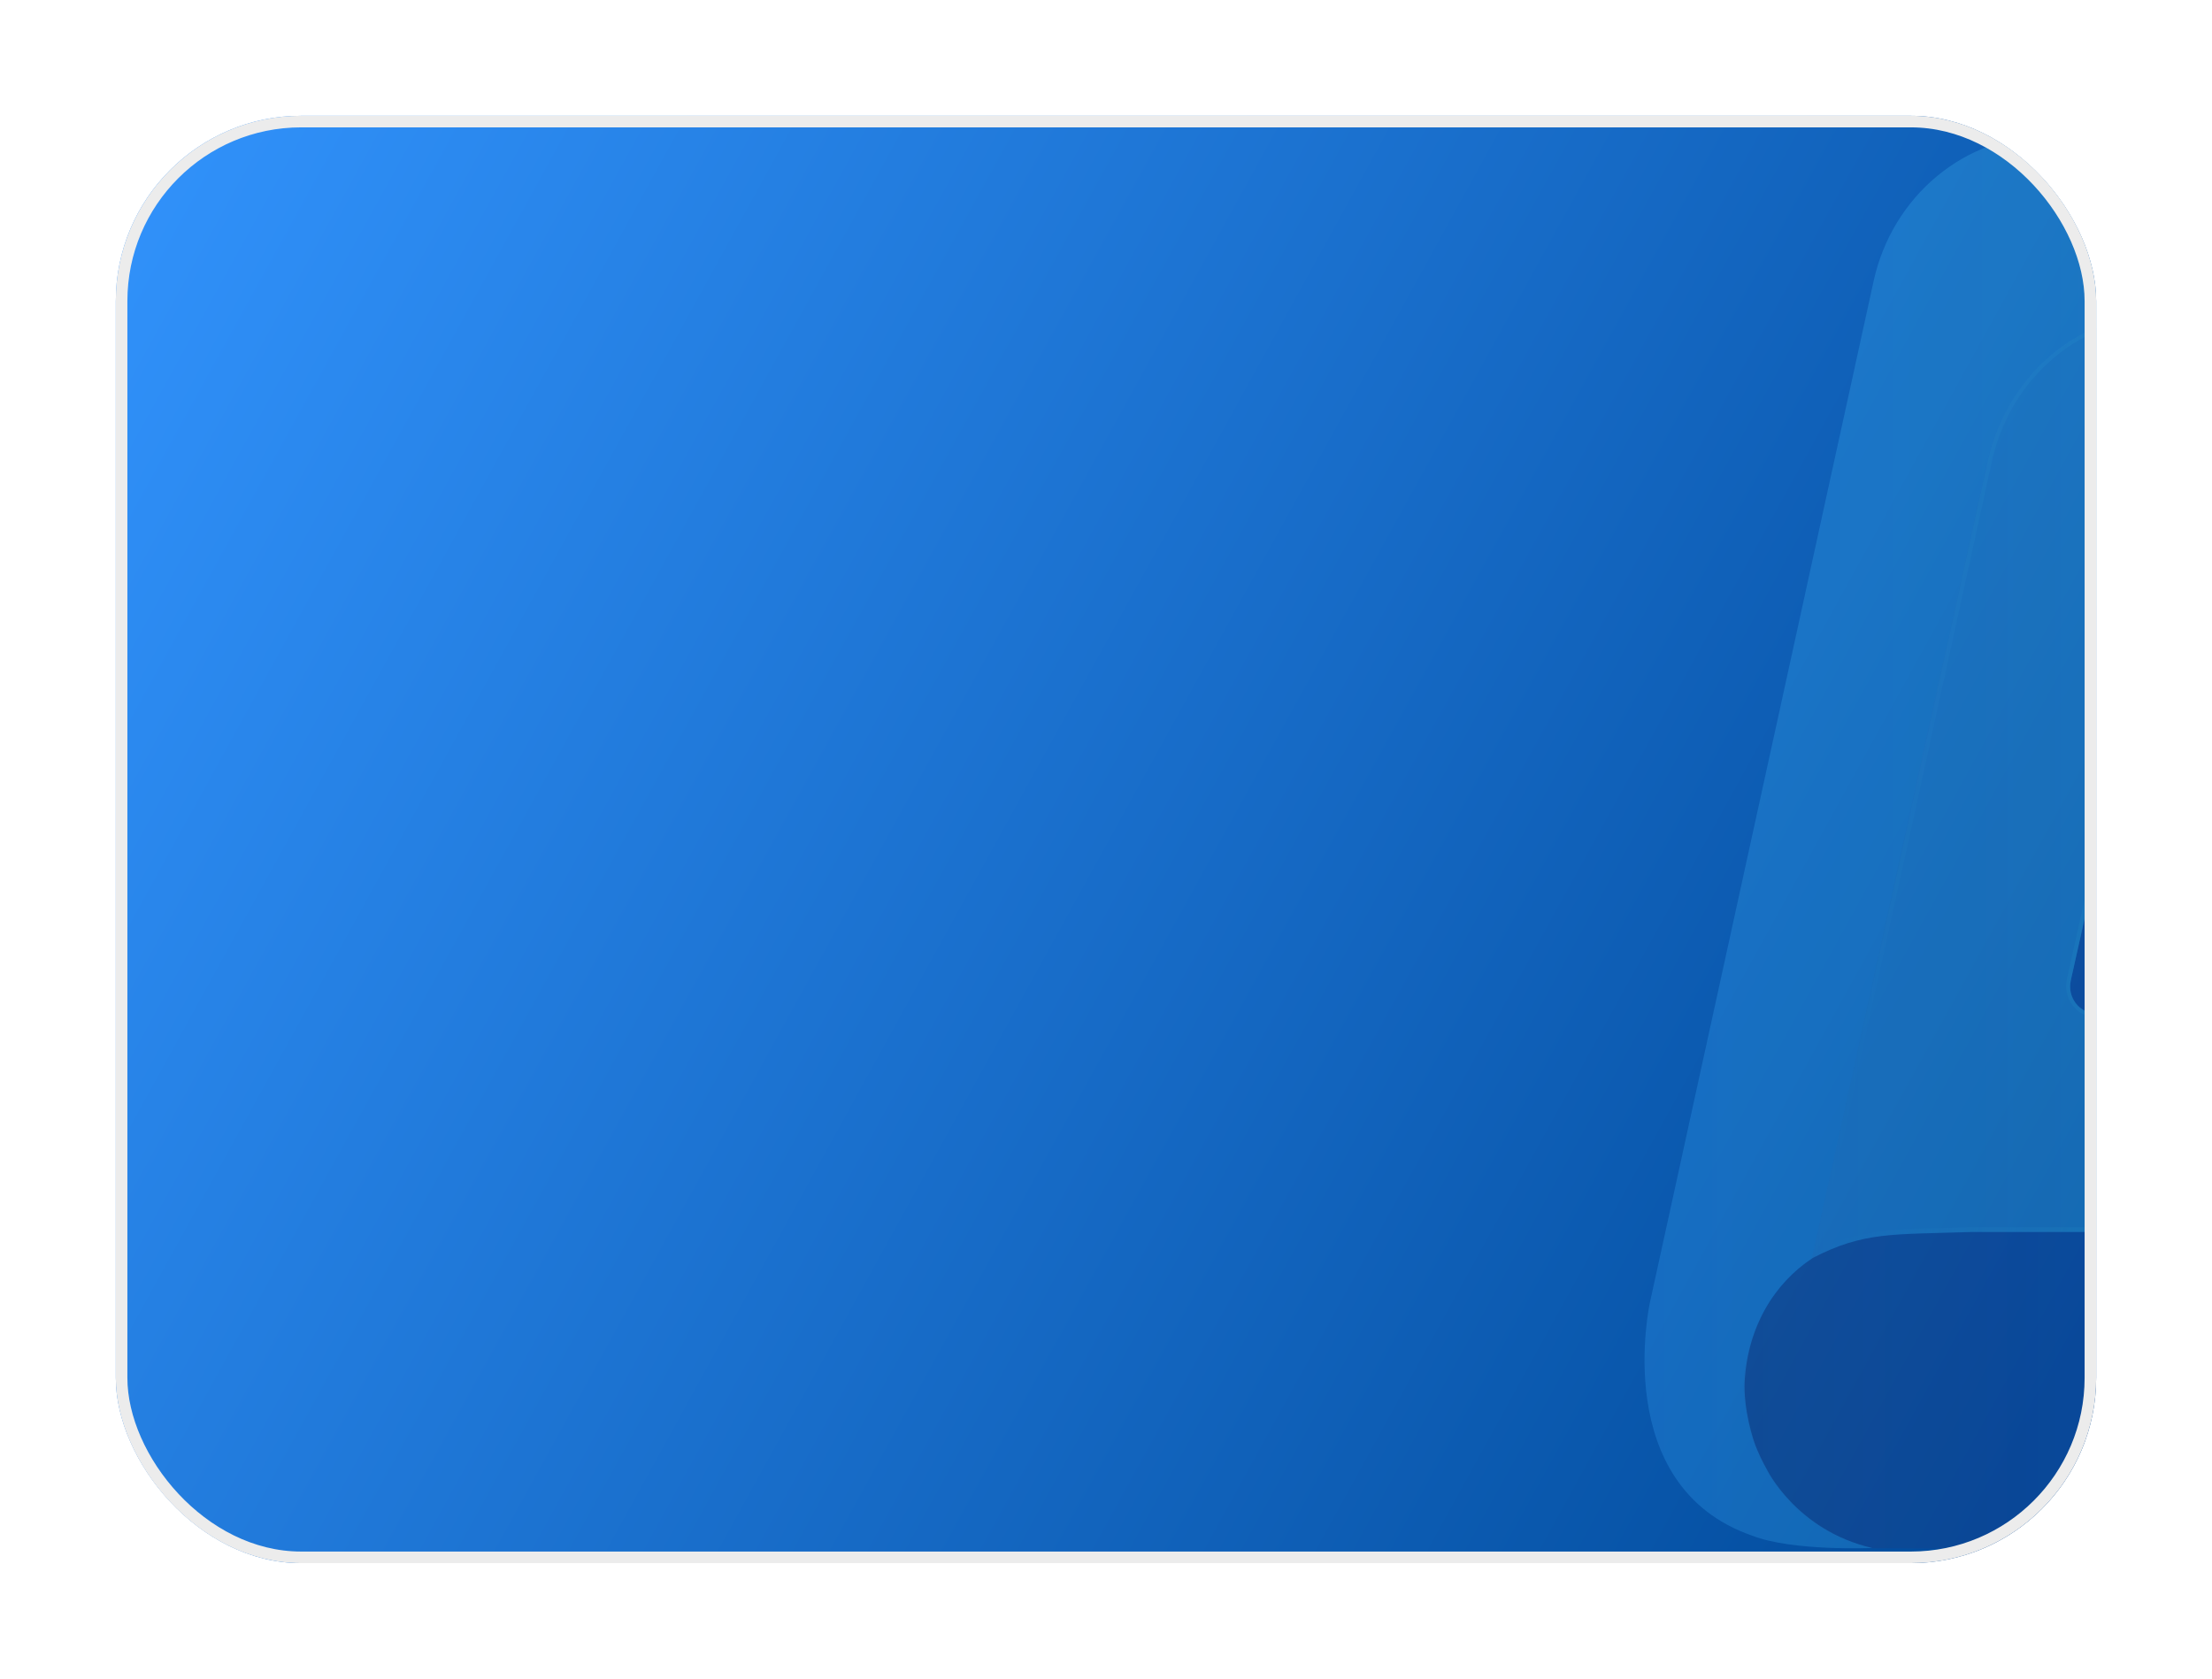 <svg width="191" height="145" viewBox="0 0 191 145" fill="none" xmlns="http://www.w3.org/2000/svg">
<g filter="url(#filter0_d_968_1917)">
<g clip-path="url(#clip0_968_1917)">
<rect x="10" y="6" width="171" height="125" rx="16" fill="url(#paint0_linear_968_1917)"/>
<g opacity="0.3">
<path d="M258.574 32.67L239.729 117.049C238.046 124.614 231.559 129.954 224.11 129.925L161.583 129.718C160.466 129.468 159.404 129.077 158.421 128.584C155.875 127.31 153.816 125.291 152.458 122.89C152.387 122.765 152.316 122.632 152.246 122.5C152.033 122.109 151.849 121.719 151.687 121.321C151.46 120.769 151.269 120.201 151.114 119.627C151.043 119.354 150.979 119.082 150.923 118.809C150.873 118.573 150.824 118.33 150.788 118.087C150.675 117.439 150.597 116.761 150.548 116.069C150.548 111.31 152.896 107.119 156.448 104.681L171.536 36.007C173.213 28.376 179.749 22.969 187.269 22.991L240.762 23.161L251.387 23.197C256.148 23.212 259.657 27.838 258.582 32.663L258.574 32.67Z" fill="url(#paint1_linear_968_1917)"/>
<path style="mix-blend-mode:overlay" opacity="0.8" d="M240.812 7.692H176.941C169.683 7.692 163.394 12.914 161.781 20.28L142.469 108.475C142.469 108.475 138.932 124.319 151.276 128.621C154.785 129.998 161.661 129.689 161.661 129.689C155.089 128.179 152.536 122.86 152.536 122.86C152.465 122.735 152.394 122.603 152.323 122.47C152.118 122.087 151.934 121.697 151.765 121.292C151.319 120.341 150.534 117.616 150.647 115.273C150.93 110.611 153.158 106.847 156.525 104.644C160.918 102.368 163.373 102.633 170.206 102.405H215.954C220.163 102.405 223.82 99.377 224.775 95.105L226.572 87.054C226.968 85.257 225.659 83.54 223.891 83.54H180.987C179.544 83.54 178.483 82.148 178.808 80.682L181.893 66.856C182.19 65.523 183.336 64.573 184.651 64.573H228.255C230.208 64.573 231.899 63.173 232.344 61.192L235.032 49.133C235.436 47.336 234.127 45.612 232.351 45.612H189.518C188.082 45.612 187.014 44.228 187.333 42.769L190.367 28.95C190.657 27.61 191.803 26.652 193.126 26.652H237.869C239.149 26.652 240.26 25.739 240.55 24.435L240.84 23.139L243.5 11.205C243.903 9.408 242.594 7.692 240.819 7.692L240.812 7.692Z" fill="url(#paint2_linear_968_1917)"/>
<g style="mix-blend-mode:overlay" opacity="0.8">
<path d="M187.092 22.991L187.12 23.36L240.394 23.47L240.203 24.317C239.948 25.451 238.986 26.247 237.869 26.247H193.126C191.626 26.247 190.353 27.308 190.02 28.832L186.986 42.651C186.809 43.454 186.993 44.286 187.488 44.927C187.983 45.576 188.726 45.944 189.518 45.944H232.351C233.087 45.944 233.773 46.29 234.233 46.887C234.692 47.491 234.855 48.264 234.692 49.008L232.004 61.066C231.594 62.893 230.052 64.16 228.262 64.16H184.658C183.166 64.16 181.892 65.213 181.553 66.724L178.469 80.55C178.292 81.36 178.469 82.192 178.964 82.841C179.459 83.489 180.195 83.857 180.994 83.857H223.898C224.633 83.857 225.312 84.203 225.772 84.8C226.232 85.397 226.402 86.17 226.232 86.921L224.435 94.972C223.509 99.105 220.028 101.985 215.961 101.985H170.199C169.301 102.014 168.48 102.037 167.716 102.059C162.934 102.184 160.6 102.243 157.027 103.974L171.982 35.882C173.602 28.501 179.813 23.345 187.085 23.345V22.976M187.092 22.991C179.699 22.991 173.29 28.309 171.642 35.816L156.518 104.652C161.003 102.324 163.373 102.596 170.206 102.368H215.954C220.163 102.368 223.82 99.341 224.775 95.068L226.572 87.017C226.968 85.22 225.659 83.504 223.891 83.504H180.987C179.544 83.504 178.483 82.111 178.808 80.645L181.892 66.819C182.189 65.486 183.335 64.536 184.651 64.536H228.255C230.208 64.536 231.898 63.136 232.344 61.155L235.032 49.096C235.435 47.299 234.127 45.576 232.351 45.576H189.518C188.082 45.576 187.014 44.191 187.332 42.732L190.367 28.913C190.657 27.573 191.803 26.615 193.126 26.615H237.869C239.149 26.615 240.26 25.695 240.55 24.398L240.84 23.102L187.12 22.991H187.092Z" fill="url(#paint3_linear_968_1917)"/>
</g>
</g>
</g>
<rect x="10.5" y="6.5" width="170" height="124" rx="15.5" stroke="#ECECEC"/>
</g>
<defs>
<filter id="filter0_d_968_1917" x="0" y="0" width="191" height="145" filterUnits="userSpaceOnUse" color-interpolation-filters="sRGB">
<feFlood flood-opacity="0" result="BackgroundImageFix"/>
<feColorMatrix in="SourceAlpha" type="matrix" values="0 0 0 0 0 0 0 0 0 0 0 0 0 0 0 0 0 0 127 0" result="hardAlpha"/>
<feOffset dy="4"/>
<feGaussianBlur stdDeviation="5"/>
<feComposite in2="hardAlpha" operator="out"/>
<feColorMatrix type="matrix" values="0 0 0 0 0 0 0 0 0 0 0 0 0 0 0 0 0 0 0.1 0"/>
<feBlend mode="normal" in2="BackgroundImageFix" result="effect1_dropShadow_968_1917"/>
<feBlend mode="normal" in="SourceGraphic" in2="effect1_dropShadow_968_1917" result="shape"/>
</filter>
<linearGradient id="paint0_linear_968_1917" x1="10" y1="-7" x2="198.067" y2="96.484" gradientUnits="userSpaceOnUse">
<stop stop-color="#3395FF"/>
<stop offset="1" stop-color="#004999"/>
</linearGradient>
<linearGradient id="paint1_linear_968_1917" x1="150.548" y1="76.454" x2="258.773" y2="76.454" gradientUnits="userSpaceOnUse">
<stop stop-color="#23376E"/>
<stop offset="1" stop-color="#0457F1"/>
</linearGradient>
<linearGradient id="paint2_linear_968_1917" x1="142.003" y1="68.705" x2="243.571" y2="68.705" gradientUnits="userSpaceOnUse">
<stop stop-color="#3AADFF"/>
<stop offset="0.24" stop-color="#45C1F9"/>
<stop offset="0.49" stop-color="#4DCFF6"/>
<stop offset="0.71" stop-color="#50D4F5"/>
</linearGradient>
<linearGradient id="paint3_linear_968_1917" x1="156.518" y1="63.821" x2="240.84" y2="63.821" gradientUnits="userSpaceOnUse">
<stop stop-color="#50D4F5" stop-opacity="0"/>
<stop offset="0.41" stop-color="#50D4F5"/>
<stop offset="0.45" stop-color="#5ED7F5"/>
<stop offset="0.59" stop-color="#97E5F9"/>
<stop offset="0.72" stop-color="#C4F0FB"/>
<stop offset="0.84" stop-color="#E4F8FD"/>
<stop offset="0.93" stop-color="#F7FDFE"/>
<stop offset="1" stop-color="white"/>
</linearGradient>
<clipPath id="clip0_968_1917">
<rect x="10" y="6" width="171" height="125" rx="16" fill="white"/>
</clipPath>
</defs>
</svg>
